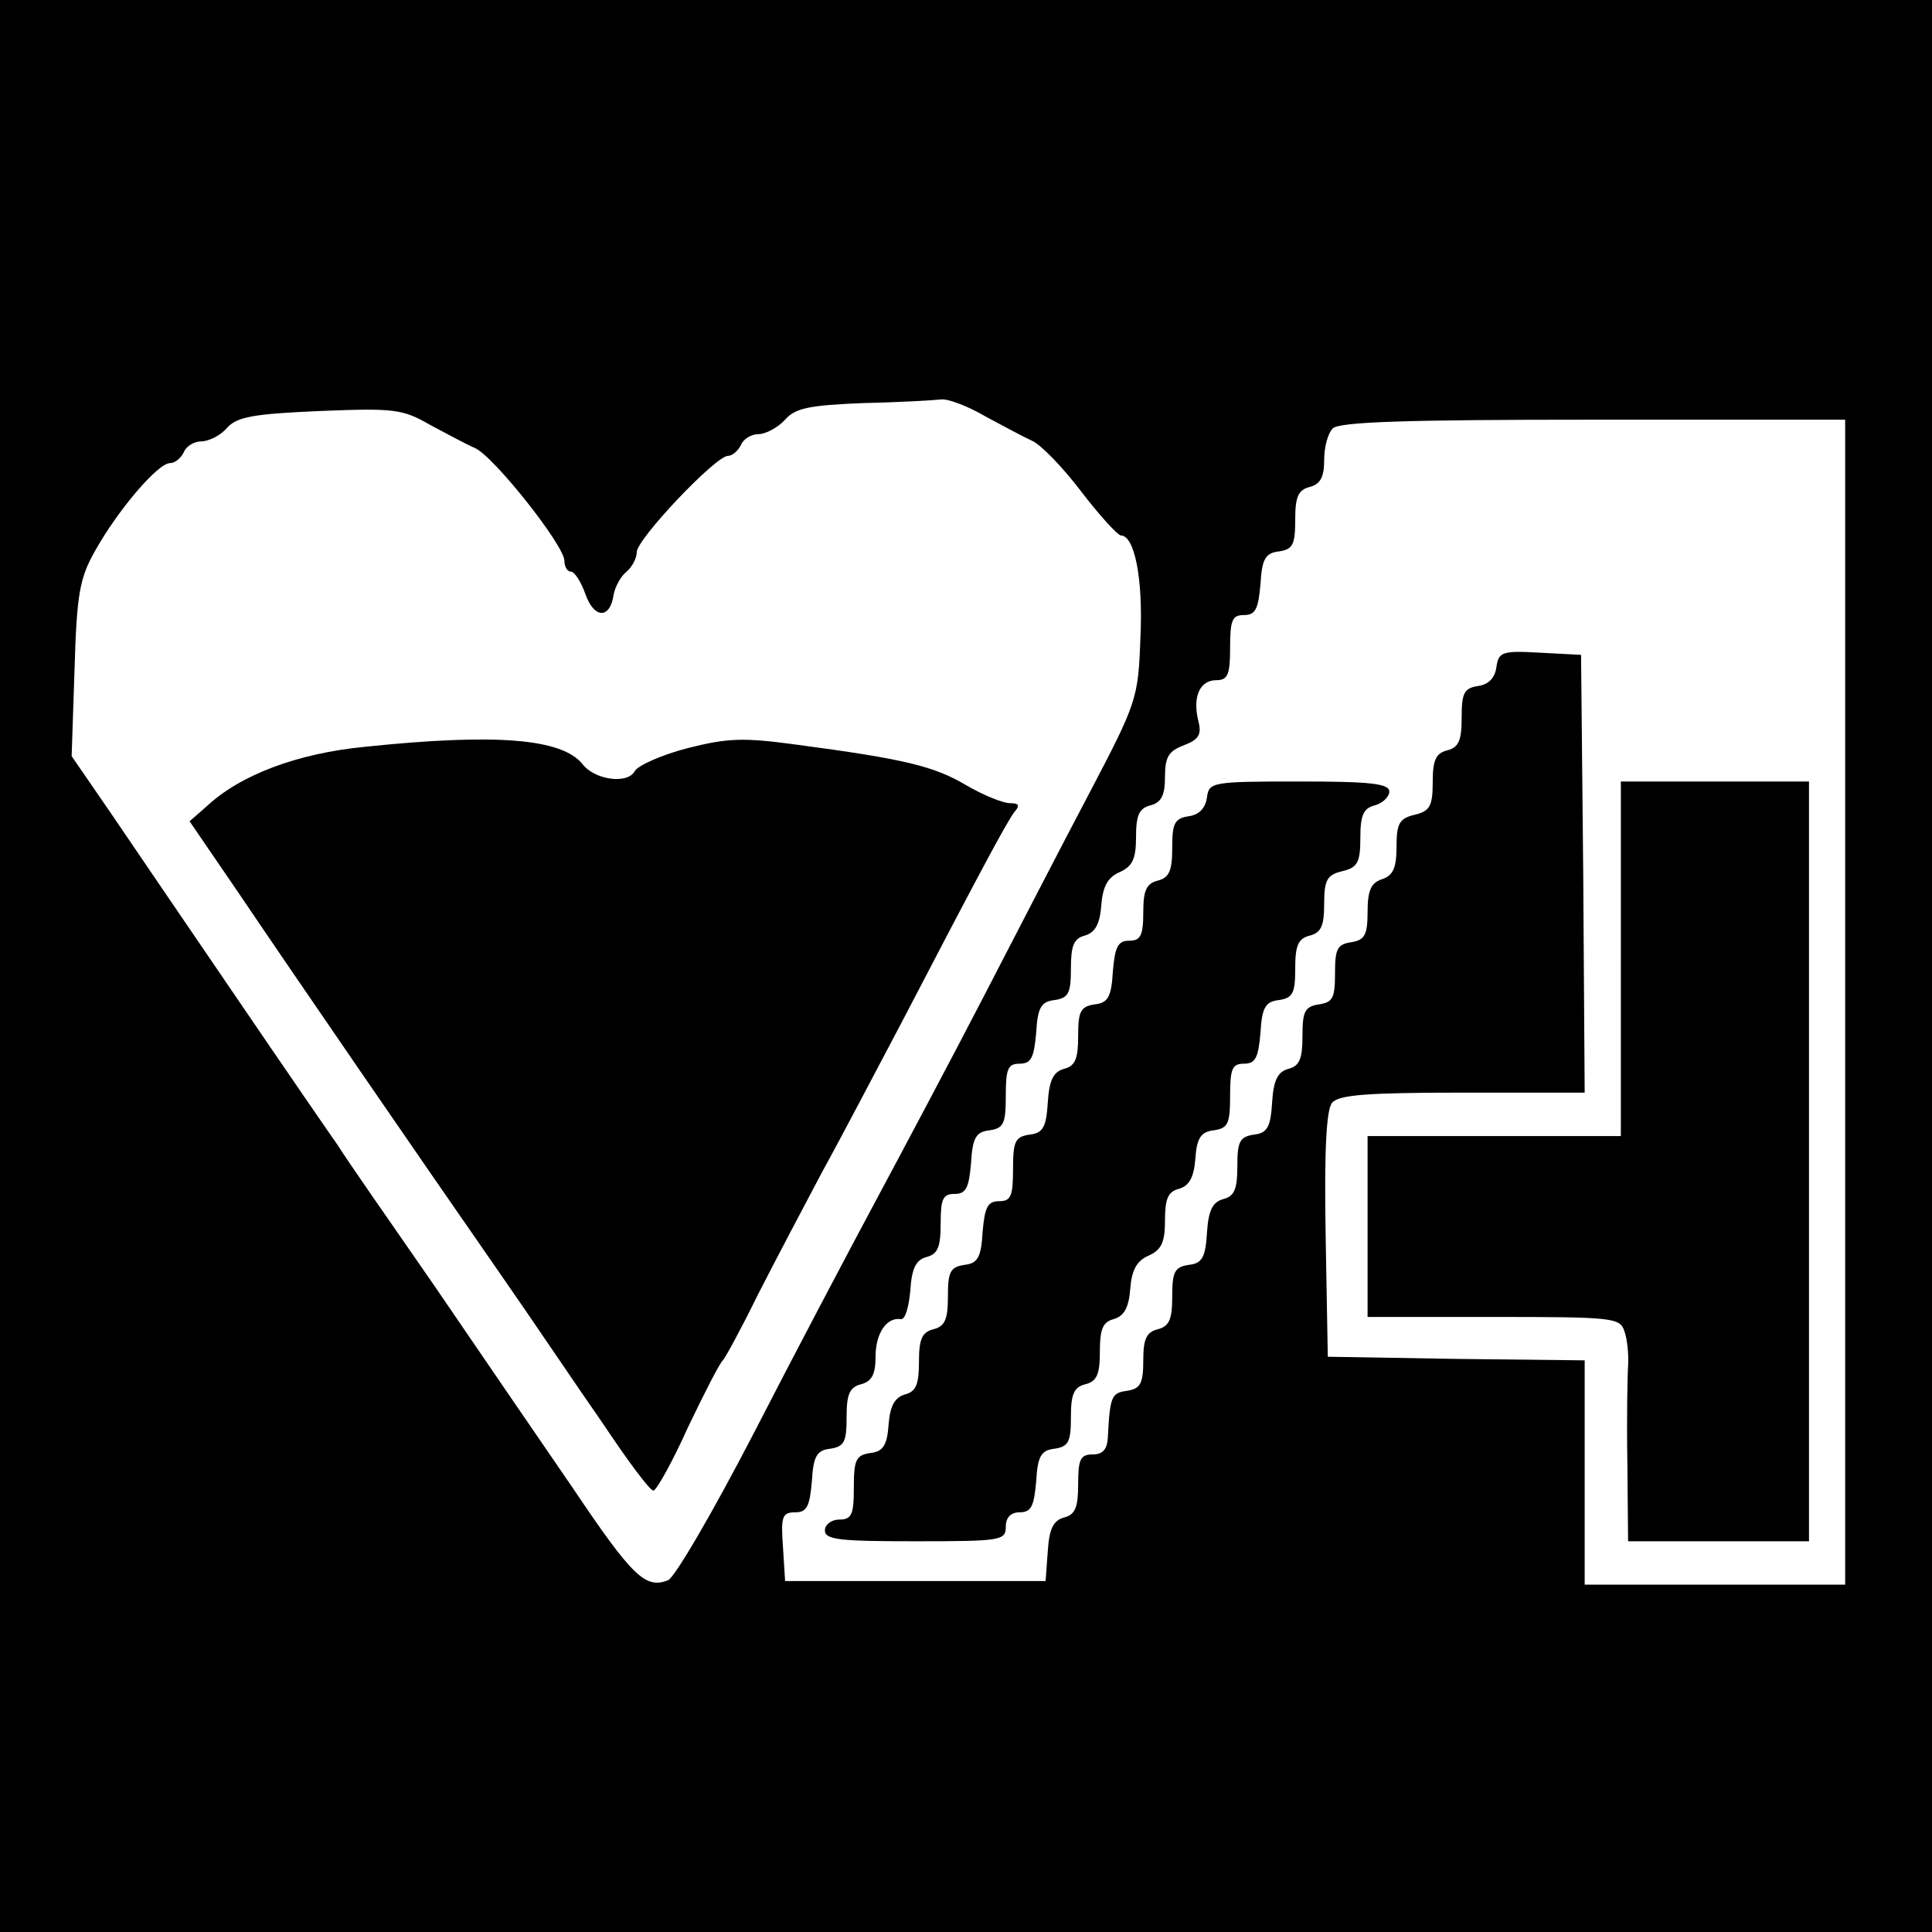 <?xml version="1.0" standalone="no"?>
<!DOCTYPE svg PUBLIC "-//W3C//DTD SVG 20010904//EN"
 "http://www.w3.org/TR/2001/REC-SVG-20010904/DTD/svg10.dtd">
<svg version="1.0" xmlns="http://www.w3.org/2000/svg"
 width="267pt" height="267pt" viewBox="0 0 267 267"
 preserveAspectRatio="xMidYMid meet">
<g transform="translate(0,267) scale(0.1,-0.1)"
fill="#000000" stroke="none">
<path d="M0 1335 l0 -1335 1335 0 1335 0 0 1335 0 1335 -1335 0 -1335 0 0
-1335z m1361 760 c24 -13 54 -29 65 -34 12 -5 43 -37 68 -70 26 -34 51 -61 55
-61 19 0 31 -60 27 -142 -3 -84 -5 -89 -71 -215 -37 -70 -103 -198 -147 -283
-44 -85 -111 -211 -148 -280 -37 -69 -113 -213 -169 -322 -56 -108 -109 -199
-118 -202 -31 -12 -49 5 -131 127 -46 67 -133 194 -193 282 -61 88 -121 174
-132 192 -12 17 -76 110 -142 207 -66 97 -144 211 -173 254 l-53 77 4 120 c3
103 7 126 28 163 31 56 87 122 104 122 7 0 15 7 19 15 3 8 14 15 24 15 10 0
27 8 36 19 14 15 36 19 128 23 102 4 114 3 152 -19 23 -12 50 -27 62 -32 26
-11 124 -135 124 -156 0 -8 4 -15 9 -15 5 0 14 -14 20 -31 12 -34 34 -35 39
-1 2 11 10 26 18 32 8 7 14 19 14 27 0 18 109 133 126 133 6 0 14 7 18 15 3 8
14 15 24 15 10 0 27 9 37 20 14 16 33 20 109 23 50 1 98 4 107 5 9 1 36 -9 60
-23z m1189 -810 l0 -805 -180 0 -180 0 0 155 0 155 -177 2 -178 3 -3 169 c-2
116 1 173 9 182 9 11 49 14 180 14 l169 0 -2 303 -3 302 -57 3 c-52 3 -57 1
-60 -20 -2 -15 -11 -24 -25 -26 -20 -3 -23 -10 -23 -44 0 -31 -4 -41 -20 -45
-16 -4 -20 -14 -20 -44 0 -33 -4 -40 -25 -45 -21 -5 -25 -12 -25 -44 0 -30 -5
-40 -20 -45 -15 -5 -20 -15 -20 -45 0 -32 -4 -39 -22 -42 -20 -3 -23 -9 -23
-43 0 -34 -3 -40 -22 -43 -20 -3 -23 -10 -23 -44 0 -31 -4 -41 -19 -45 -15 -4
-21 -15 -23 -47 -2 -34 -7 -42 -25 -44 -20 -3 -23 -10 -23 -44 0 -31 -4 -41
-19 -45 -15 -4 -21 -15 -23 -47 -2 -34 -7 -42 -25 -44 -20 -3 -23 -10 -23 -44
0 -31 -4 -41 -20 -45 -16 -4 -20 -14 -20 -43 0 -32 -4 -39 -22 -42 -22 -3 -24
-7 -27 -65 -1 -16 -7 -23 -21 -23 -17 0 -20 -7 -20 -41 0 -32 -4 -42 -19 -46
-15 -4 -21 -15 -23 -47 l-3 -41 -180 0 -180 0 -3 48 c-3 41 -1 47 17 47 16 0
20 8 23 43 2 35 7 43 26 45 19 3 22 10 22 44 0 31 4 41 20 45 15 4 20 14 20
38 0 32 15 55 35 52 6 -1 11 17 13 39 2 32 8 43 23 47 15 4 19 14 19 46 0 34
3 41 19 41 16 0 20 8 23 43 2 35 7 43 26 45 19 3 22 9 22 48 0 37 3 44 19 44
16 0 20 8 23 43 2 35 7 43 26 45 19 3 22 10 22 44 0 31 4 41 19 45 14 4 21 15
23 42 2 26 9 39 26 46 17 8 22 18 22 48 0 30 4 40 20 44 15 4 20 14 20 39 0
28 5 36 26 44 21 8 25 15 20 34 -8 33 2 56 25 56 16 0 19 8 19 45 0 38 3 45
19 45 16 0 20 8 23 43 2 35 7 43 26 45 19 3 22 10 22 44 0 31 4 41 20 45 15 4
20 14 20 37 0 18 5 37 12 44 9 9 103 12 360 12 l348 0 0 -805z"/>
<path d="M505 1638 c-94 -9 -173 -39 -219 -82 l-24 -21 67 -98 c77 -114 248
-363 362 -527 44 -63 107 -157 142 -207 34 -51 65 -93 70 -93 4 0 26 39 48 88
23 48 44 89 48 92 3 3 25 43 48 90 24 47 64 123 89 170 26 47 74 139 109 205
100 192 146 279 157 293 8 9 6 12 -6 12 -10 0 -37 11 -61 25 -44 26 -84 36
-235 56 -73 10 -95 9 -150 -5 -35 -9 -69 -24 -73 -32 -10 -18 -55 -12 -72 10
-28 35 -118 43 -300 24z"/>
<path d="M1668 1568 c-2 -15 -11 -24 -25 -26 -20 -3 -23 -10 -23 -44 0 -31 -4
-41 -20 -45 -16 -4 -20 -14 -20 -44 0 -32 -4 -39 -19 -39 -16 0 -20 -8 -23
-42 -2 -36 -7 -44 -25 -46 -20 -3 -23 -10 -23 -44 0 -31 -4 -41 -19 -45 -15
-4 -21 -15 -23 -47 -2 -34 -7 -42 -25 -44 -20 -3 -23 -9 -23 -48 0 -37 -3 -44
-19 -44 -16 0 -20 -8 -23 -42 -2 -36 -7 -44 -25 -46 -20 -3 -23 -10 -23 -44 0
-31 -4 -41 -20 -45 -16 -4 -20 -14 -20 -45 0 -31 -4 -41 -19 -45 -14 -4 -21
-15 -23 -42 -2 -29 -8 -37 -25 -39 -20 -3 -23 -9 -23 -48 0 -37 -3 -44 -20
-44 -11 0 -20 -7 -20 -15 0 -13 21 -15 125 -15 118 0 125 1 125 20 0 13 7 20
19 20 16 0 20 8 23 43 2 35 7 43 26 45 19 3 22 10 22 44 0 31 4 41 20 45 16 4
20 14 20 45 0 31 4 41 19 45 14 4 21 15 23 42 2 26 9 39 26 46 17 8 22 18 22
48 0 30 4 40 19 44 14 4 21 15 23 42 2 29 8 37 26 39 19 3 22 9 22 48 0 37 3
44 19 44 16 0 20 8 23 43 2 35 7 43 26 45 19 3 22 10 22 44 0 31 4 41 20 45
16 4 20 14 20 44 0 33 4 40 25 45 21 5 25 12 25 46 0 31 4 41 20 45 11 3 20
12 20 19 0 11 -25 14 -124 14 -122 0 -125 -1 -128 -22z"/>
<path d="M2240 1345 l0 -245 -175 0 -175 0 0 -125 0 -125 174 0 c166 0 175 -1
181 -20 4 -11 6 -33 5 -48 -1 -15 -2 -75 -1 -134 l1 -108 125 0 125 0 0 525 0
525 -130 0 -130 0 0 -245z"/>
</g>
</svg>
